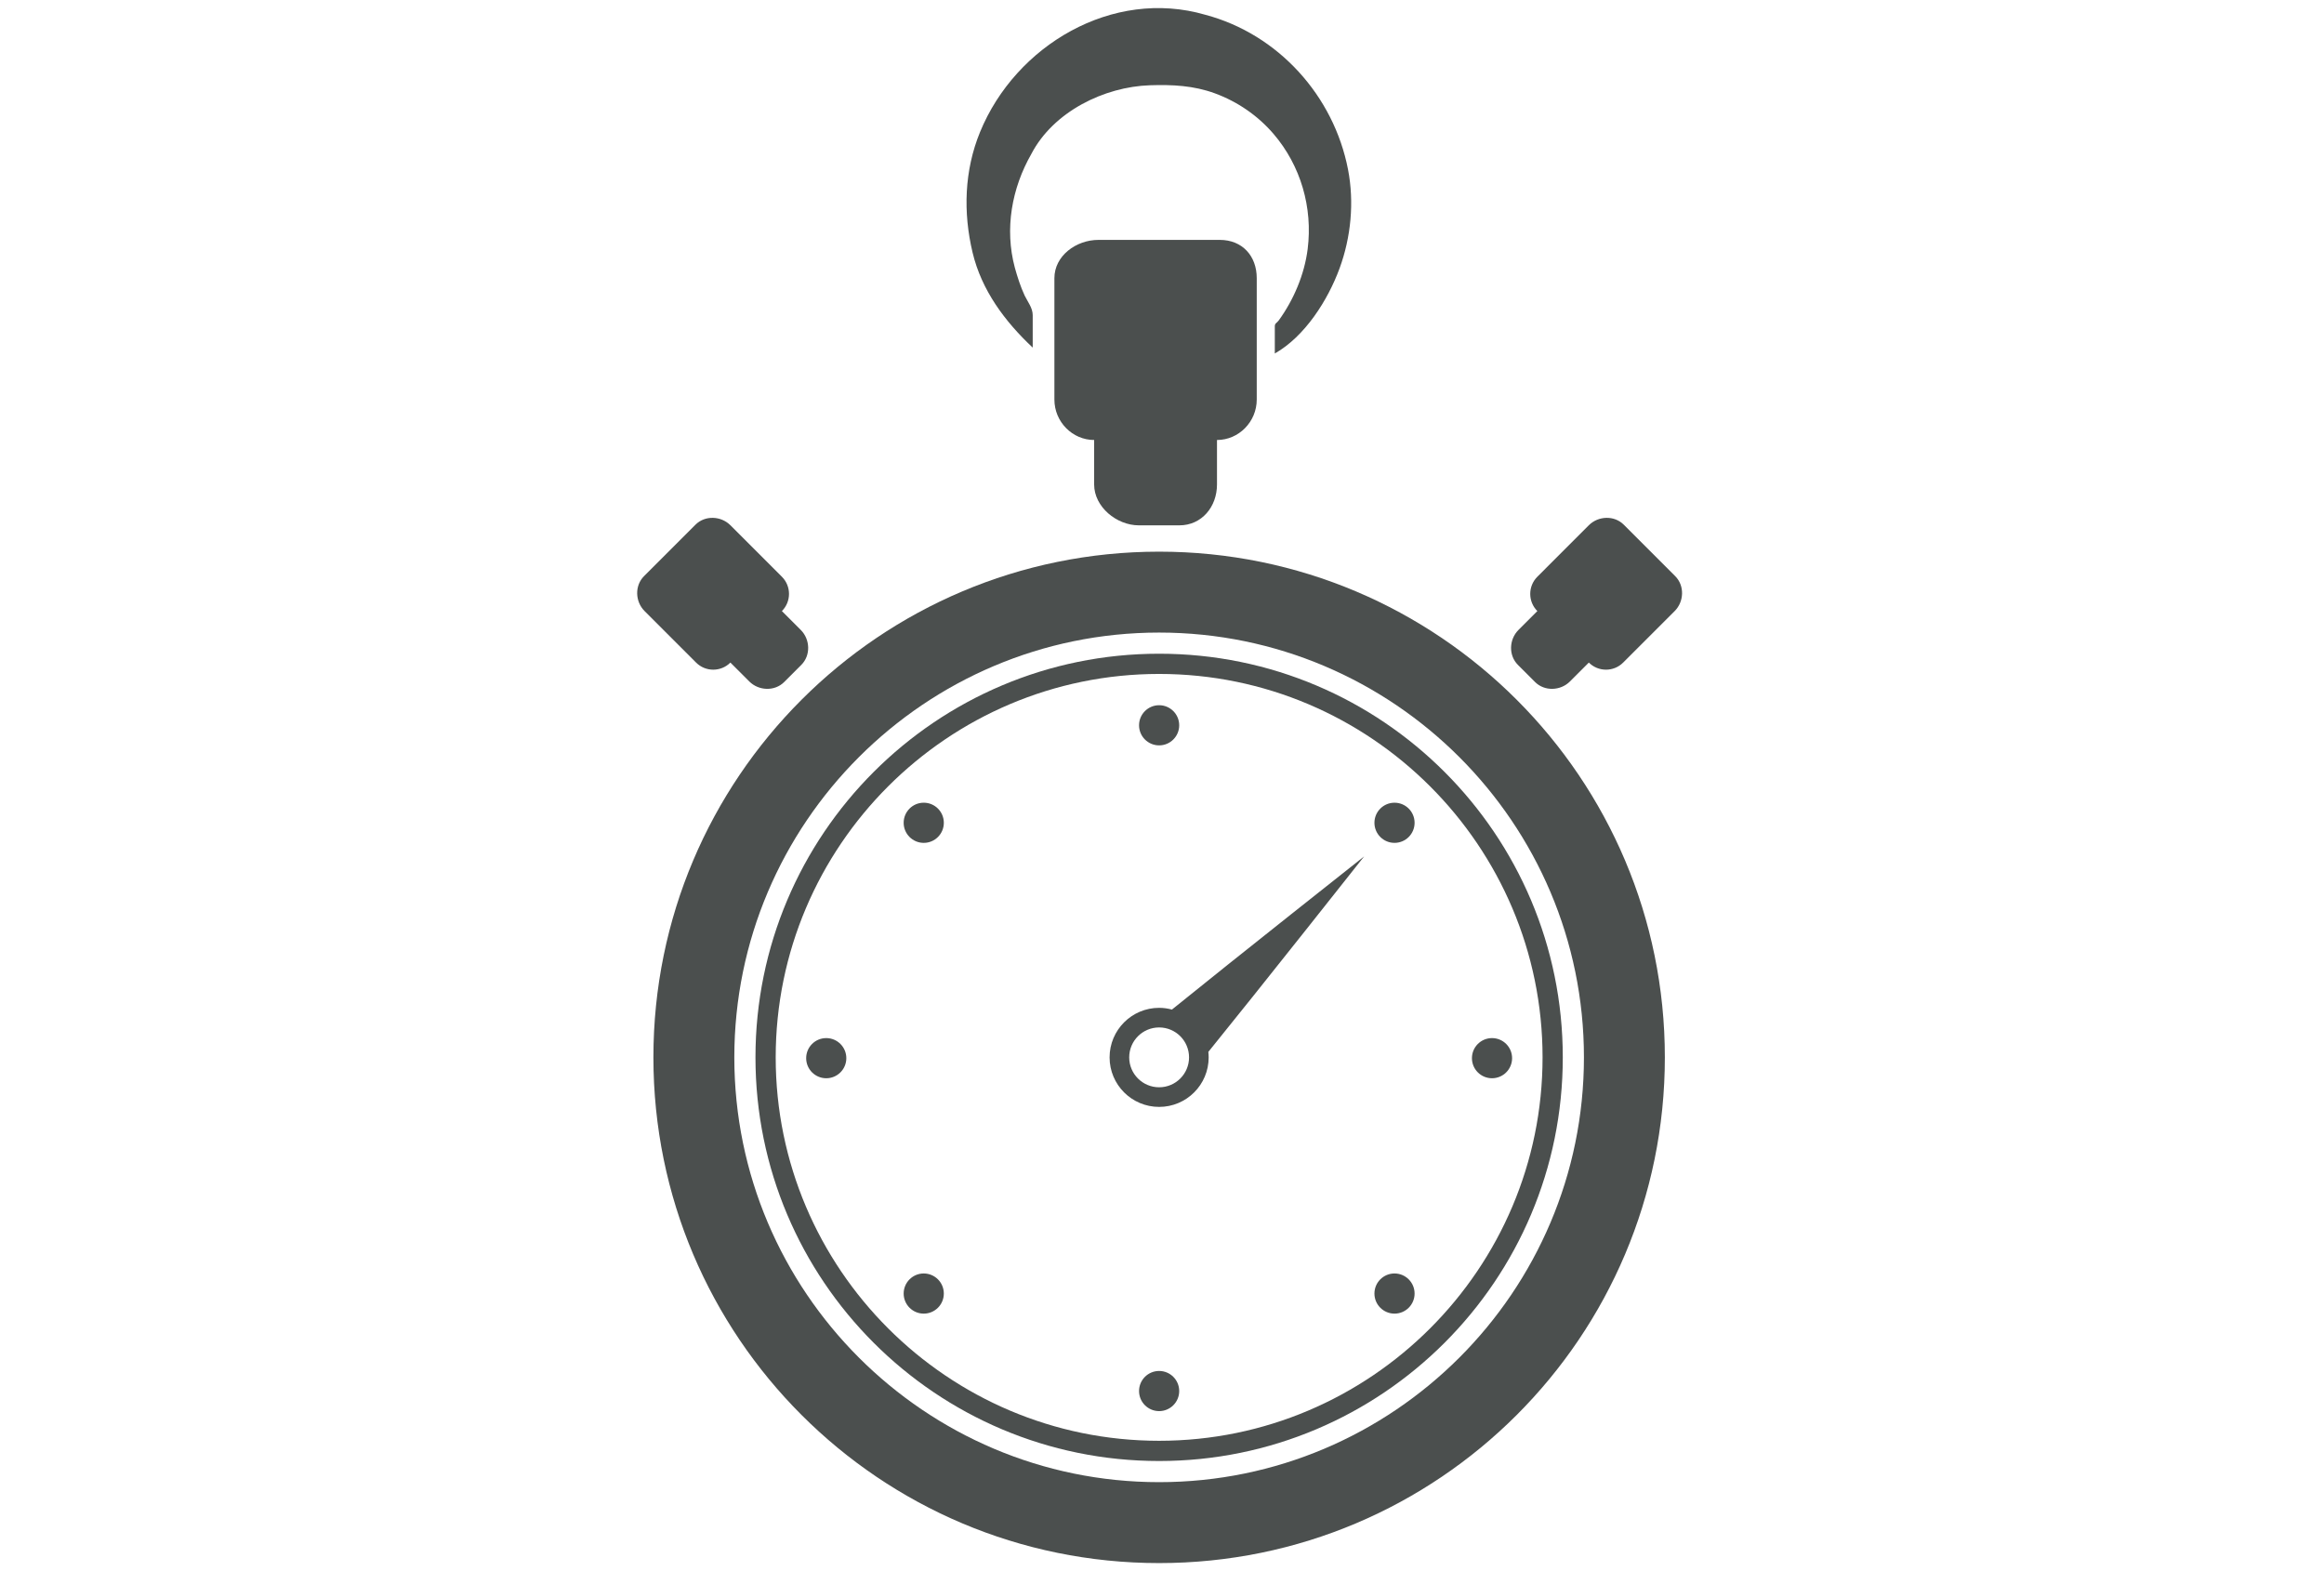 <svg version="1.1" id="Layer_1" xmlns="http://www.w3.org/2000/svg" xmlns:xlink="http://www.w3.org/1999/xlink" x="0px" y="0px"
	height="169" width="250" viewBox="0 0 169 250" enable-background="new 0 0 169 250" xml:space="preserve">
<path fill="#4B4F4E" d="M84.043,87.788c-44.446,0-80.476,36.03-80.476,80.477c0,44.444,36.03,80.475,80.476,80.475
	c44.445,0,80.477-36.03,80.477-80.475C164.52,123.818,128.488,87.788,84.043,87.788z M84.043,235.862
	c-37.274,0-67.6-30.324-67.6-67.598c0-37.275,30.326-67.601,67.6-67.601c37.275,0,67.601,30.326,67.601,67.601
	C151.644,205.538,121.318,235.862,84.043,235.862z"/>
<path fill="#4B4F4E" d="M91.396,2.352c-14.774-4.294-30.201,4.87-35.85,18.659c-2.512,6.132-2.71,12.797-1.188,19.179
	c1.435,6.018,5.144,10.972,9.568,15.125c0-1.722,0-3.443,0-5.165c0-1.139-0.779-2.093-1.275-3.103
	c-0.671-1.444-1.15-2.943-1.575-4.475c-1.644-6.157-0.491-12.613,2.642-18.091c3.495-6.696,11.559-10.677,18.874-10.914
	c3.546-0.115,6.932,0.044,10.305,1.279c3.61,1.322,6.848,3.545,9.352,6.462c4.332,5.049,6.262,11.733,5.431,18.324
	c-0.509,4.037-2.221,8.082-4.611,11.37c-0.294,0.404-0.617,0.428-0.617,0.916c0,0.53,0,1.06,0,1.59c0,0.914,0,1.829,0,2.743
	c4.794-2.713,8.454-8.501,10.304-13.545c1.824-4.975,2.354-10.536,1.345-15.747C111.833,15.258,103.006,5.436,91.396,2.352"/>
<path fill="#4B4F4E" d="M93.7,38.175H74.386c-3.555,0-7.009,2.535-7.009,6.091V63.58c0,3.556,2.875,6.438,6.325,6.438V77.1
	c0,3.556,3.566,6.5,7.122,6.5h6.439c3.557,0,5.988-2.945,5.988-6.5v-7.082c3.45,0,6.325-2.882,6.325-6.438V44.266
	C99.576,40.71,97.256,38.175,93.7,38.175z"/>
<g>
	<path fill="#4B4F4E" d="M166.171,91.689l-8.193-8.195c-1.51-1.508-4.046-1.417-5.555,0.091l-8.194,8.195
		c-1.509,1.508-1.509,3.954,0,5.463l-3.004,3.004c-1.508,1.508-1.601,4.045-0.091,5.554l2.731,2.732
		c1.508,1.508,4.045,1.417,5.553-0.091l3.005-3.005c1.509,1.51,3.955,1.508,5.463,0l8.195-8.193
		C167.589,95.734,167.681,93.199,166.171,91.689z"/>
	<path fill="#4B4F4E" d="M2.071,91.689l8.194-8.195c1.509-1.508,4.045-1.417,5.553,0.091l8.195,8.195
		c1.508,1.508,1.508,3.954,0,5.463l3.004,3.004c1.508,1.508,1.6,4.045,0.091,5.554l-2.731,2.732
		c-1.508,1.508-4.045,1.417-5.554-0.091l-3.005-3.005c-1.508,1.51-3.954,1.508-5.462,0l-8.194-8.193
		C0.653,95.734,0.562,93.199,2.071,91.689z"/>
</g>
<g>
	<path fill="#4B4F4E" d="M116.666,136.284c0,0-20.706,16.365-30.586,24.373c-0.651-0.175-1.332-0.276-2.037-0.276
		c-4.354,0-7.883,3.529-7.883,7.884c0,4.353,3.529,7.881,7.883,7.881c4.354,0,7.883-3.528,7.883-7.881
		c0-0.297-0.02-0.588-0.051-0.875C99.714,157.733,116.666,136.284,116.666,136.284z M84.043,173.023
		c-2.629,0-4.761-2.131-4.761-4.759c0-2.631,2.132-4.762,4.761-4.762c2.63,0,4.761,2.131,4.761,4.762
		C88.804,170.893,86.673,173.023,84.043,173.023z"/>
</g>
<path fill="#4B4F4E" d="M84.043,104.029c-35.477,0-64.235,28.758-64.235,64.236c0,35.477,28.758,64.233,64.235,64.233
	s64.235-28.757,64.235-64.233C148.278,132.787,119.52,104.029,84.043,104.029z M84.043,229.279
	c-33.644,0-61.016-27.372-61.016-61.015c0-33.645,27.372-61.017,61.016-61.017c33.644,0,61.017,27.372,61.017,61.017
	C145.06,201.907,117.687,229.279,84.043,229.279z"/>
<g>
	<g>
		<circle fill="#4B4F4E" cx="84.043" cy="115.419" r="3.195"/>
		<circle fill="#4B4F4E" cx="84.043" cy="221.362" r="3.195"/>
	</g>
	<g>
		<circle fill="#4B4F4E" cx="121.5" cy="130.934" r="3.195"/>
		<circle fill="#4B4F4E" cx="46.586" cy="205.848" r="3.195"/>
	</g>
	<g>
		<circle fill="#4B4F4E" cx="137.016" cy="168.391" r="3.195"/>
		<circle fill="#4B4F4E" cx="31.071" cy="168.391" r="3.195"/>
	</g>
	<g>
		<circle fill="#4B4F4E" cx="121.5" cy="205.848" r="3.195"/>
		<circle fill="#4B4F4E" cx="46.586" cy="130.934" r="3.196"/>
	</g>
</g>
</svg>